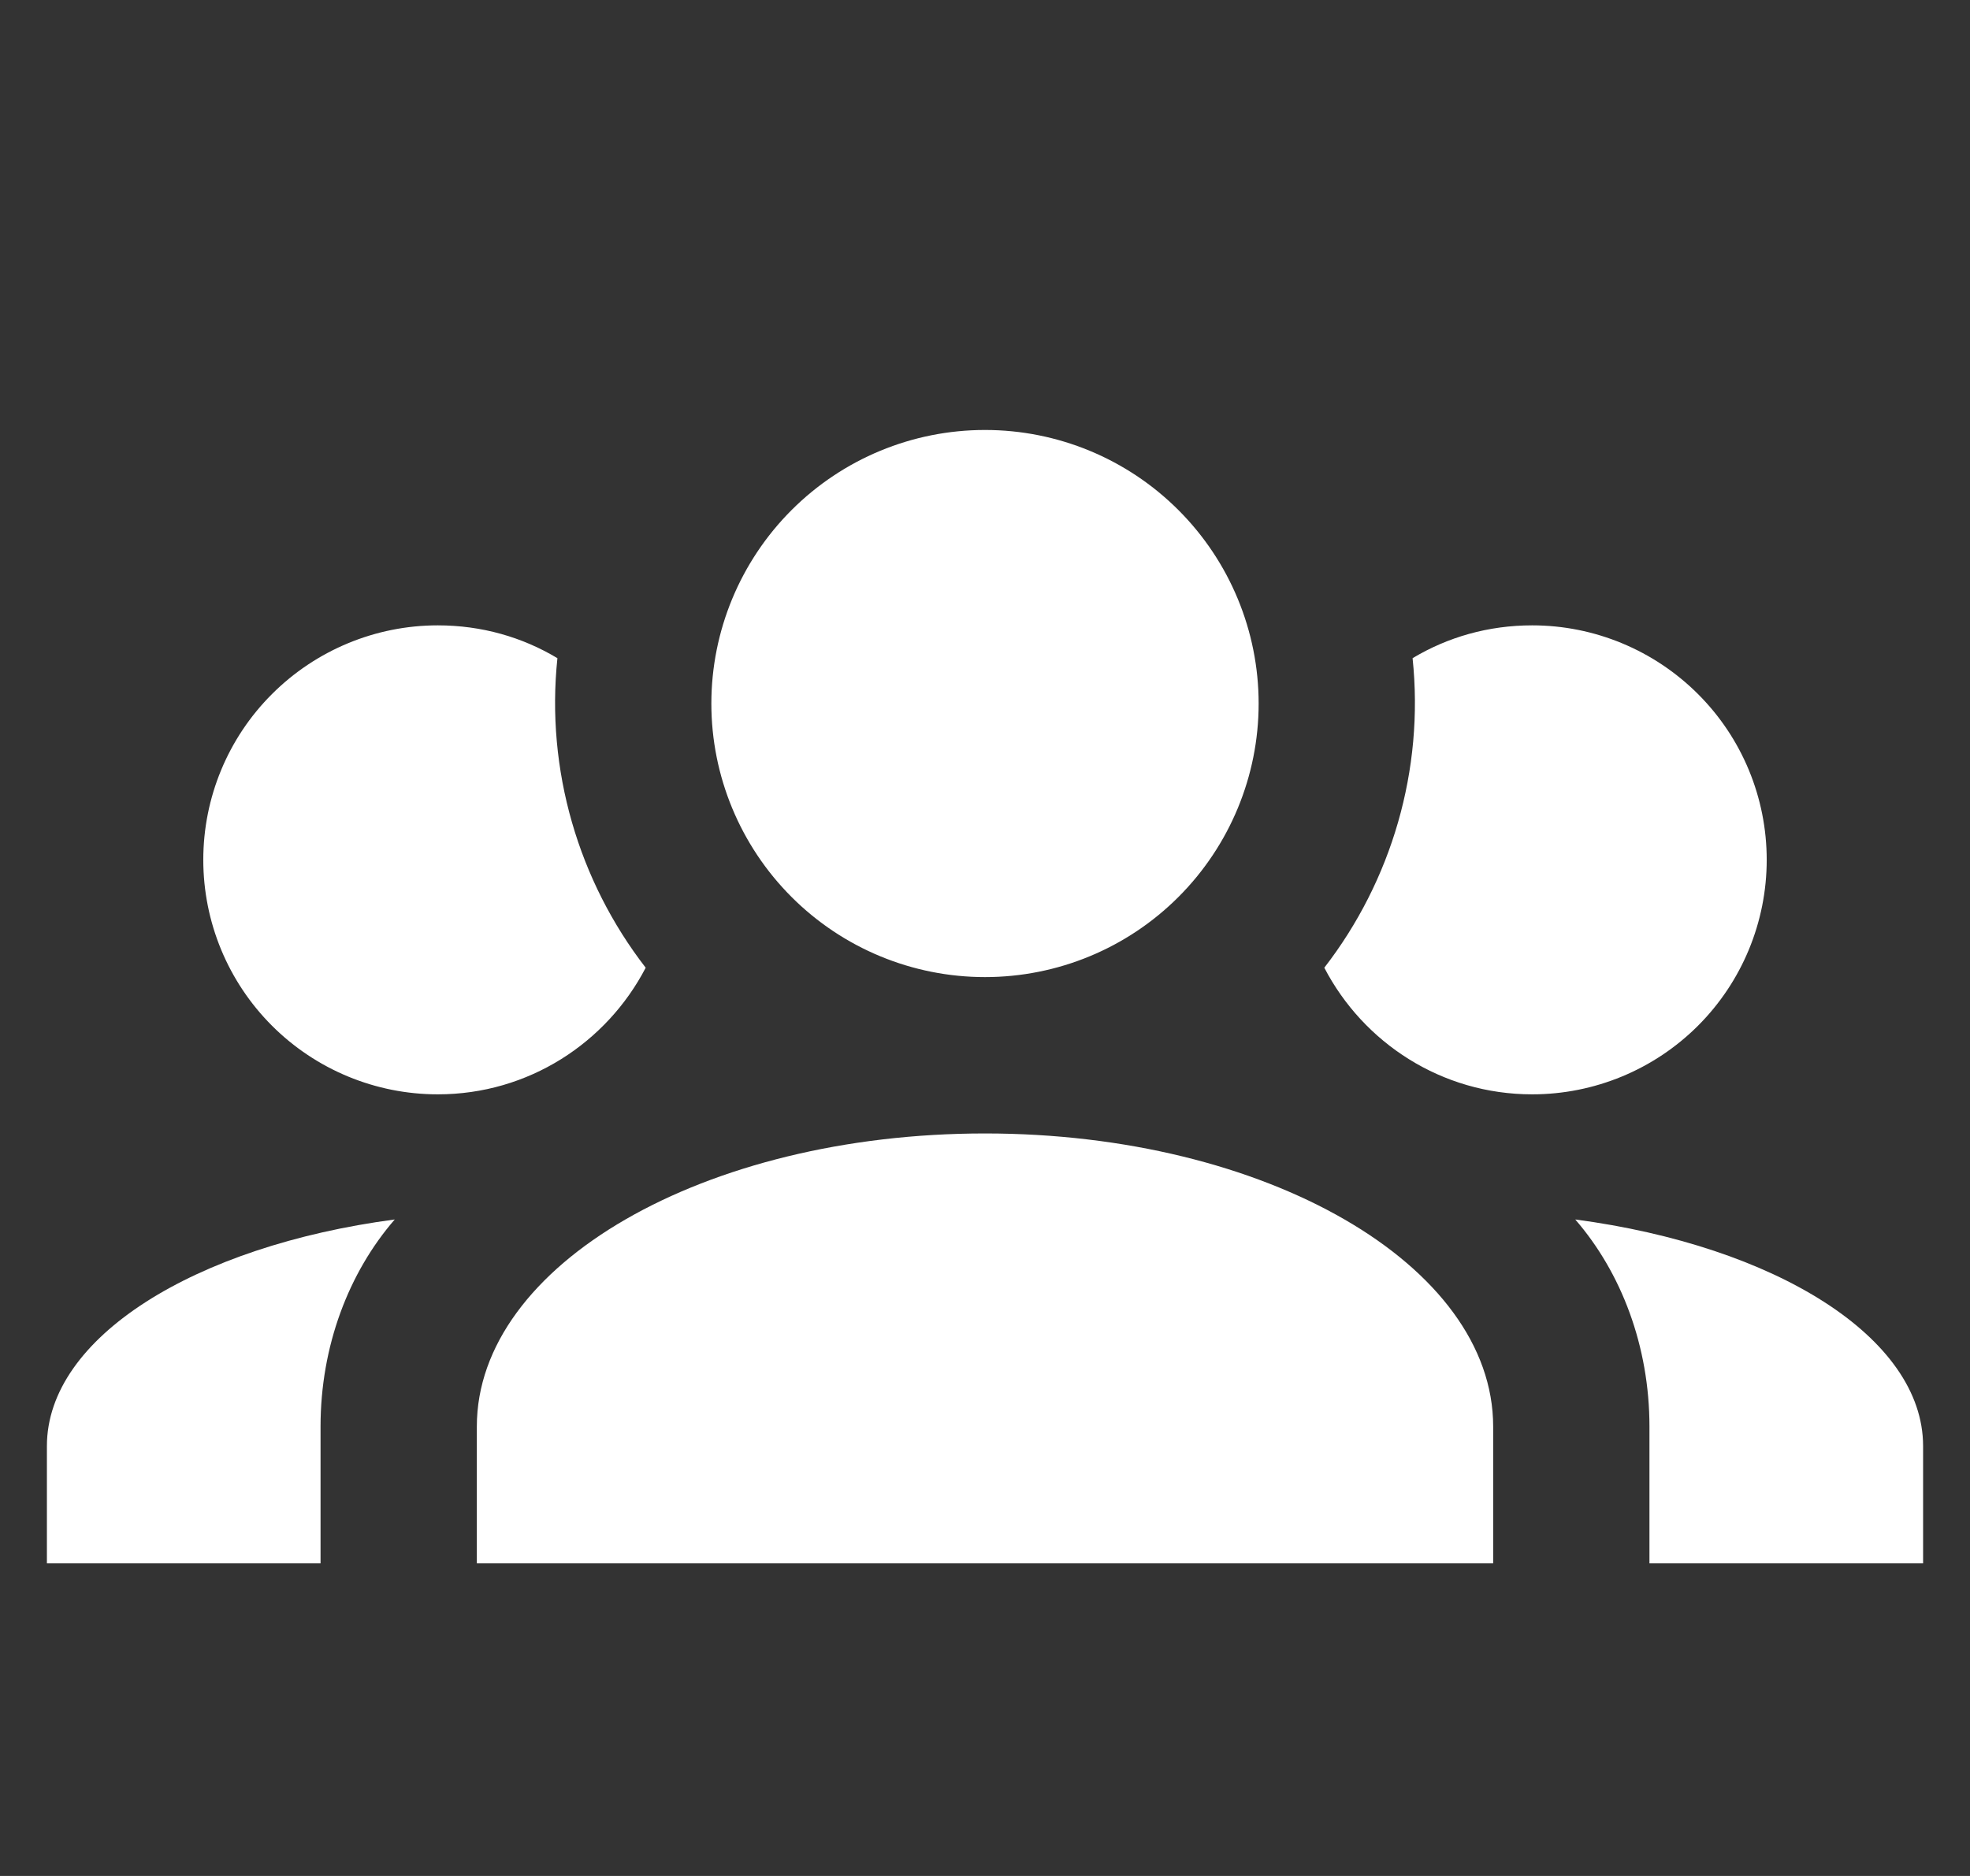 <svg width="21" height="20" viewBox="0 0 21 20" fill="none" xmlns="http://www.w3.org/2000/svg">
<rect x="0" y="0" width="21" height="20" fill="#333333" stroke="none"/>
<g clip-path="url(#clip0_2377_93404)">
<path d="M10.5 4.584C11.274 4.584 12.015 4.891 12.562 5.438C13.109 5.985 13.417 6.727 13.417 7.501C13.417 8.274 13.109 9.016 12.562 9.563C12.015 10.11 11.274 10.417 10.5 10.417C9.726 10.417 8.985 10.11 8.438 9.563C7.891 9.016 7.583 8.274 7.583 7.501C7.583 6.727 7.891 5.985 8.438 5.438C8.985 4.891 9.726 4.584 10.5 4.584ZM4.667 6.667C5.133 6.667 5.567 6.792 5.942 7.017C5.817 8.209 6.167 9.392 6.883 10.317C6.467 11.117 5.633 11.667 4.667 11.667C4.004 11.667 3.368 11.404 2.899 10.935C2.43 10.466 2.167 9.83 2.167 9.167C2.167 8.504 2.43 7.868 2.899 7.4C3.368 6.931 4.004 6.667 4.667 6.667ZM16.333 6.667C16.996 6.667 17.632 6.931 18.101 7.4C18.57 7.868 18.833 8.504 18.833 9.167C18.833 9.83 18.57 10.466 18.101 10.935C17.632 11.404 16.996 11.667 16.333 11.667C15.367 11.667 14.533 11.117 14.117 10.317C14.833 9.392 15.183 8.209 15.058 7.017C15.433 6.792 15.867 6.667 16.333 6.667ZM5.083 15.209C5.083 13.484 7.508 12.084 10.5 12.084C13.492 12.084 15.917 13.484 15.917 15.209V16.667H5.083V15.209ZM0.5 16.667V15.417C0.5 14.259 2.075 13.284 4.208 13.001C3.717 13.567 3.417 14.351 3.417 15.209V16.667H0.5ZM20.5 16.667H17.583V15.209C17.583 14.351 17.283 13.567 16.792 13.001C18.925 13.284 20.5 14.259 20.5 15.417V16.667Z" fill="white"/>
</g>
<defs>
<clipPath id="clip0_2377_93404">
<rect width="20" height="20" fill="white" transform="translate(0.5)"/>
</clipPath>
</defs>
</svg>

